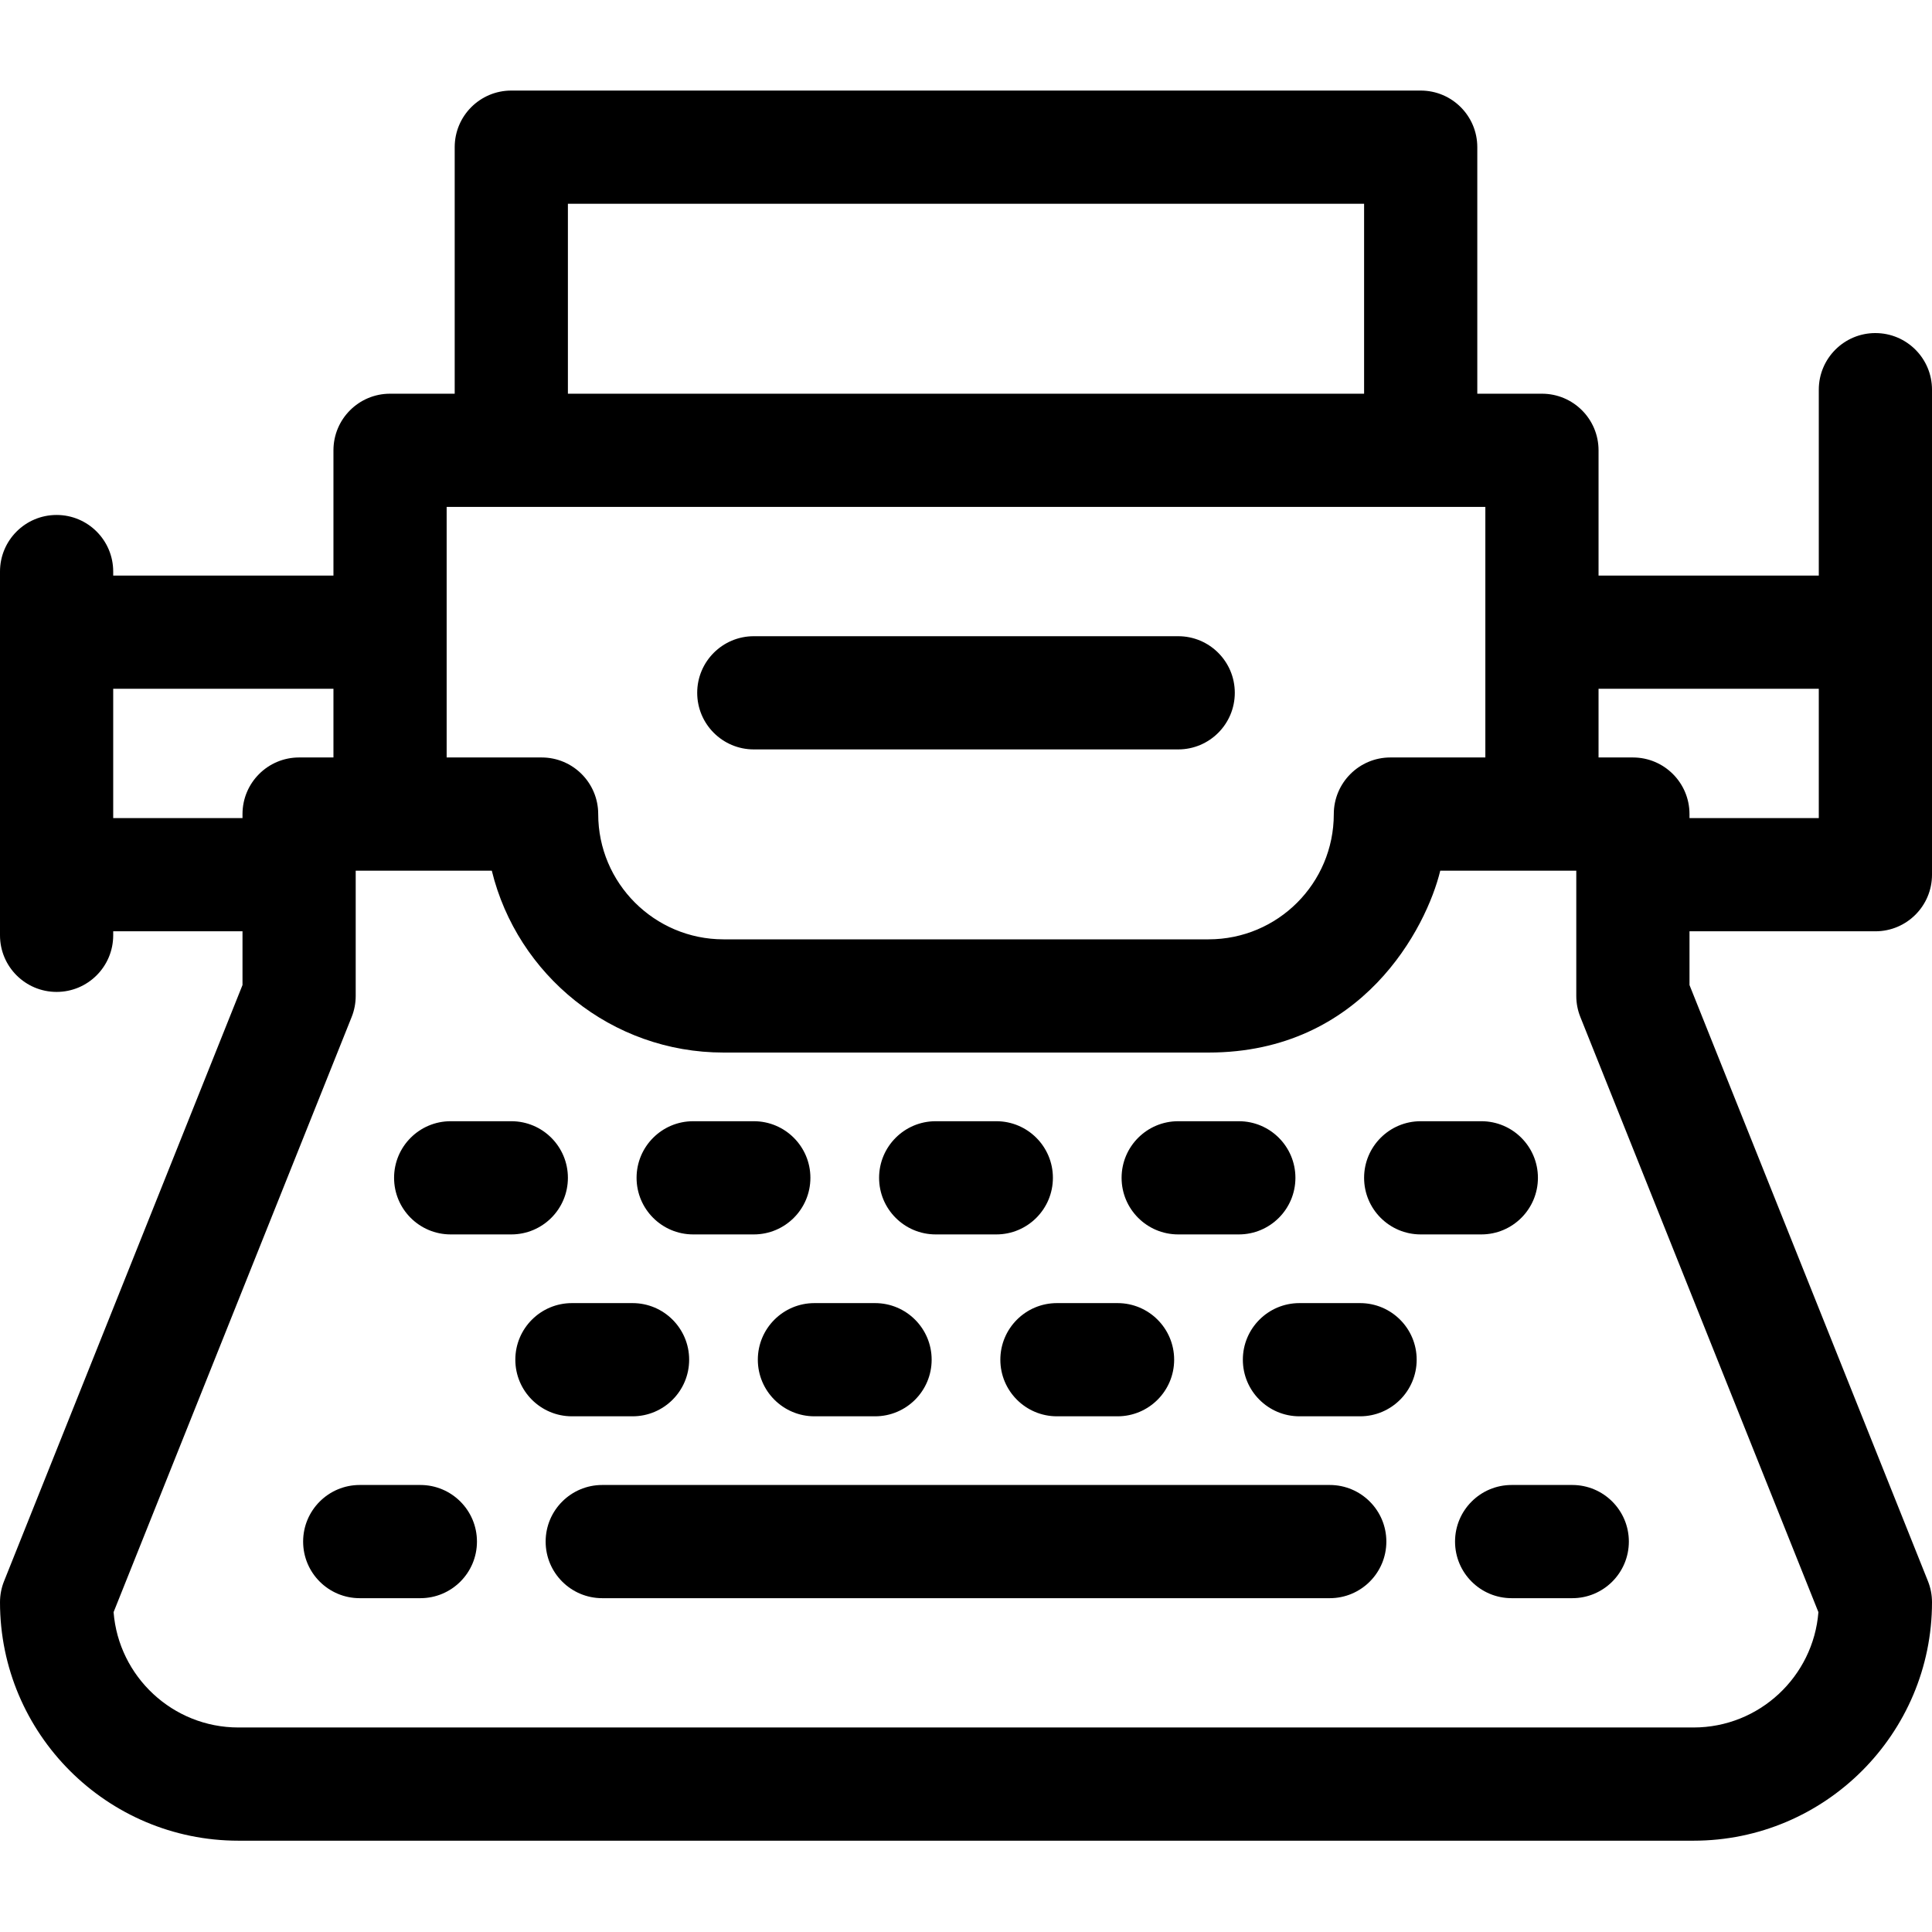 <svg height="512pt" viewBox="0 -24 512.001 512" width="512pt" xmlns="http://www.w3.org/2000/svg"><path d="m111.398 369.535h-16.066c-8.281 0-15 6.715-15 15s6.719 15 15 15h16.066c8.285 0 15-6.715 15-15s-6.715-15-15-15zm0 0"/><path d="m183.699 303.133h16.066c8.285 0 15-6.715 15-15 0-8.285-6.715-15-15-15h-16.066c-8.285 0-15 6.715-15 15 0 8.285 6.715 15 15 15zm0 0"/><path d="m167.633 351.336c8.285 0 15-6.719 15-15 0-8.285-6.715-15-15-15h-16.066c-8.285 0-15 6.715-15 15 0 8.281 6.715 15 15 15zm0 0"/><path d="m150.5 288.133c0-8.285-6.715-15-15-15h-16.066c-8.285 0-15 6.715-15 15 0 8.285 6.715 15 15 15h16.066c8.285 0 15-6.715 15-15zm0 0"/><path d="m247.969 303.133h16.062c8.285 0 15-6.715 15-15 0-8.285-6.715-15-15-15h-16.062c-8.285 0-15 6.715-15 15 0 8.285 6.715 15 15 15zm0 0"/><path d="m200.832 336.336c0 8.281 6.719 15 15 15h16.066c8.285 0 15-6.719 15-15 0-8.285-6.715-15-15-15h-16.062c-8.285 0-15.004 6.715-15.004 15zm0 0"/><path d="m312.234 303.133h16.066c8.285 0 15-6.715 15-15 0-8.285-6.715-15-15-15h-16.066c-8.285 0-15 6.715-15 15 0 8.285 6.715 15 15 15zm0 0"/><path d="m265.102 336.336c0 8.281 6.715 15 15 15h16.062c8.285 0 15-6.719 15-15 0-8.285-6.715-15-15-15h-16.062c-8.285 0-15 6.715-15 15zm0 0"/><path d="m407.566 288.133c0-8.285-6.715-15-15-15h-16.066c-8.285 0-15 6.715-15 15 0 8.285 6.715 15 15 15h16.066c8.285 0 15-6.715 15-15zm0 0"/><path d="m360.434 321.336h-16.066c-8.285 0-15 6.715-15 15 0 8.281 6.715 15 15 15h16.066c8.285 0 15-6.719 15-15 0-8.285-6.715-15-15-15zm0 0"/><path d="m400.602 369.535c-8.285 0-15 6.715-15 15s6.715 15 15 15h16.062c8.285 0 15-6.715 15-15s-6.715-15-15-15zm0 0"/><path d="m352.398 369.535h-192.797c-8.285 0-15 6.715-15 15s6.715 15 15 15h192.797c8.285 0 15-6.715 15-15s-6.715-15-15-15zm0 0"/><path d="m497 64.266c-8.285 0-15 6.719-15 15v49.27h-58.367v-33.199c0-8.285-6.715-15-15-15h-17.133v-65.336c0-8.285-6.715-15-15-15h-241c-8.285 0-15 6.715-15 15v65.336h-17.133c-8.285 0-15 6.715-15 15v33.199h-58.367v-1.066c0-8.285-6.715-15-15-15s-15 6.715-15 15v96.398c0 8.285 6.715 15 15 15s15-6.715 15-15v-1.066h34.266v14.242l-63.191 157.988c-.711 1.77-1.074 3.676-1.074 5.586 0 34.84 28.344 63.184 63.184 63.184h385.633c34.84 0 63.184-28.344 63.184-63.199 0-1.906-.363-3.801-1.07-5.57l-63.195-157.984v-14.246h49.266c8.285 0 15-6.715 15-15v-128.535c0-8.281-6.715-15-15-15zm-346.5-34.266h211v50.336h-211zm-32.133 80.336h275.266v66.398h-25.164c-8.285 0-15 6.73-15 15.016 0 18.328-14.836 33.184-33.188 33.184h-128.547c-18.309 0-33.203-14.895-33.203-33.199 0-8.285-6.715-15-15-15h-25.164zm-88.367 82.465v-34.266h58.367v18.199h-9.102c-8.281 0-15 6.715-15 15v1.066zm451.898 210.434c-1.34 17.078-15.664 30.566-33.082 30.566h-385.633c-17.418 0-31.742-13.488-33.082-30.566l63.094-157.73c.707-1.77 1.07-3.66 1.07-5.57v-33.199h36.066c6.75 27.633 31.719 48.199 61.402 48.199h128.547c40.789 0 57.77-33.168 61.406-48.199h36.047v33.199c0 1.91.363 3.801 1.074 5.57zm.102-210.434h-34.266v-1.066c0-8.285-6.719-15-15-15h-9.102v-18.199h58.367zm0 0"/><path d="m199.766 174.602h112.469c8.285 0 15-6.719 15-15 0-8.285-6.715-15-15-15h-112.469c-8.281 0-15 6.715-15 15 0 8.281 6.715 15 15 15zm0 0"/></svg>